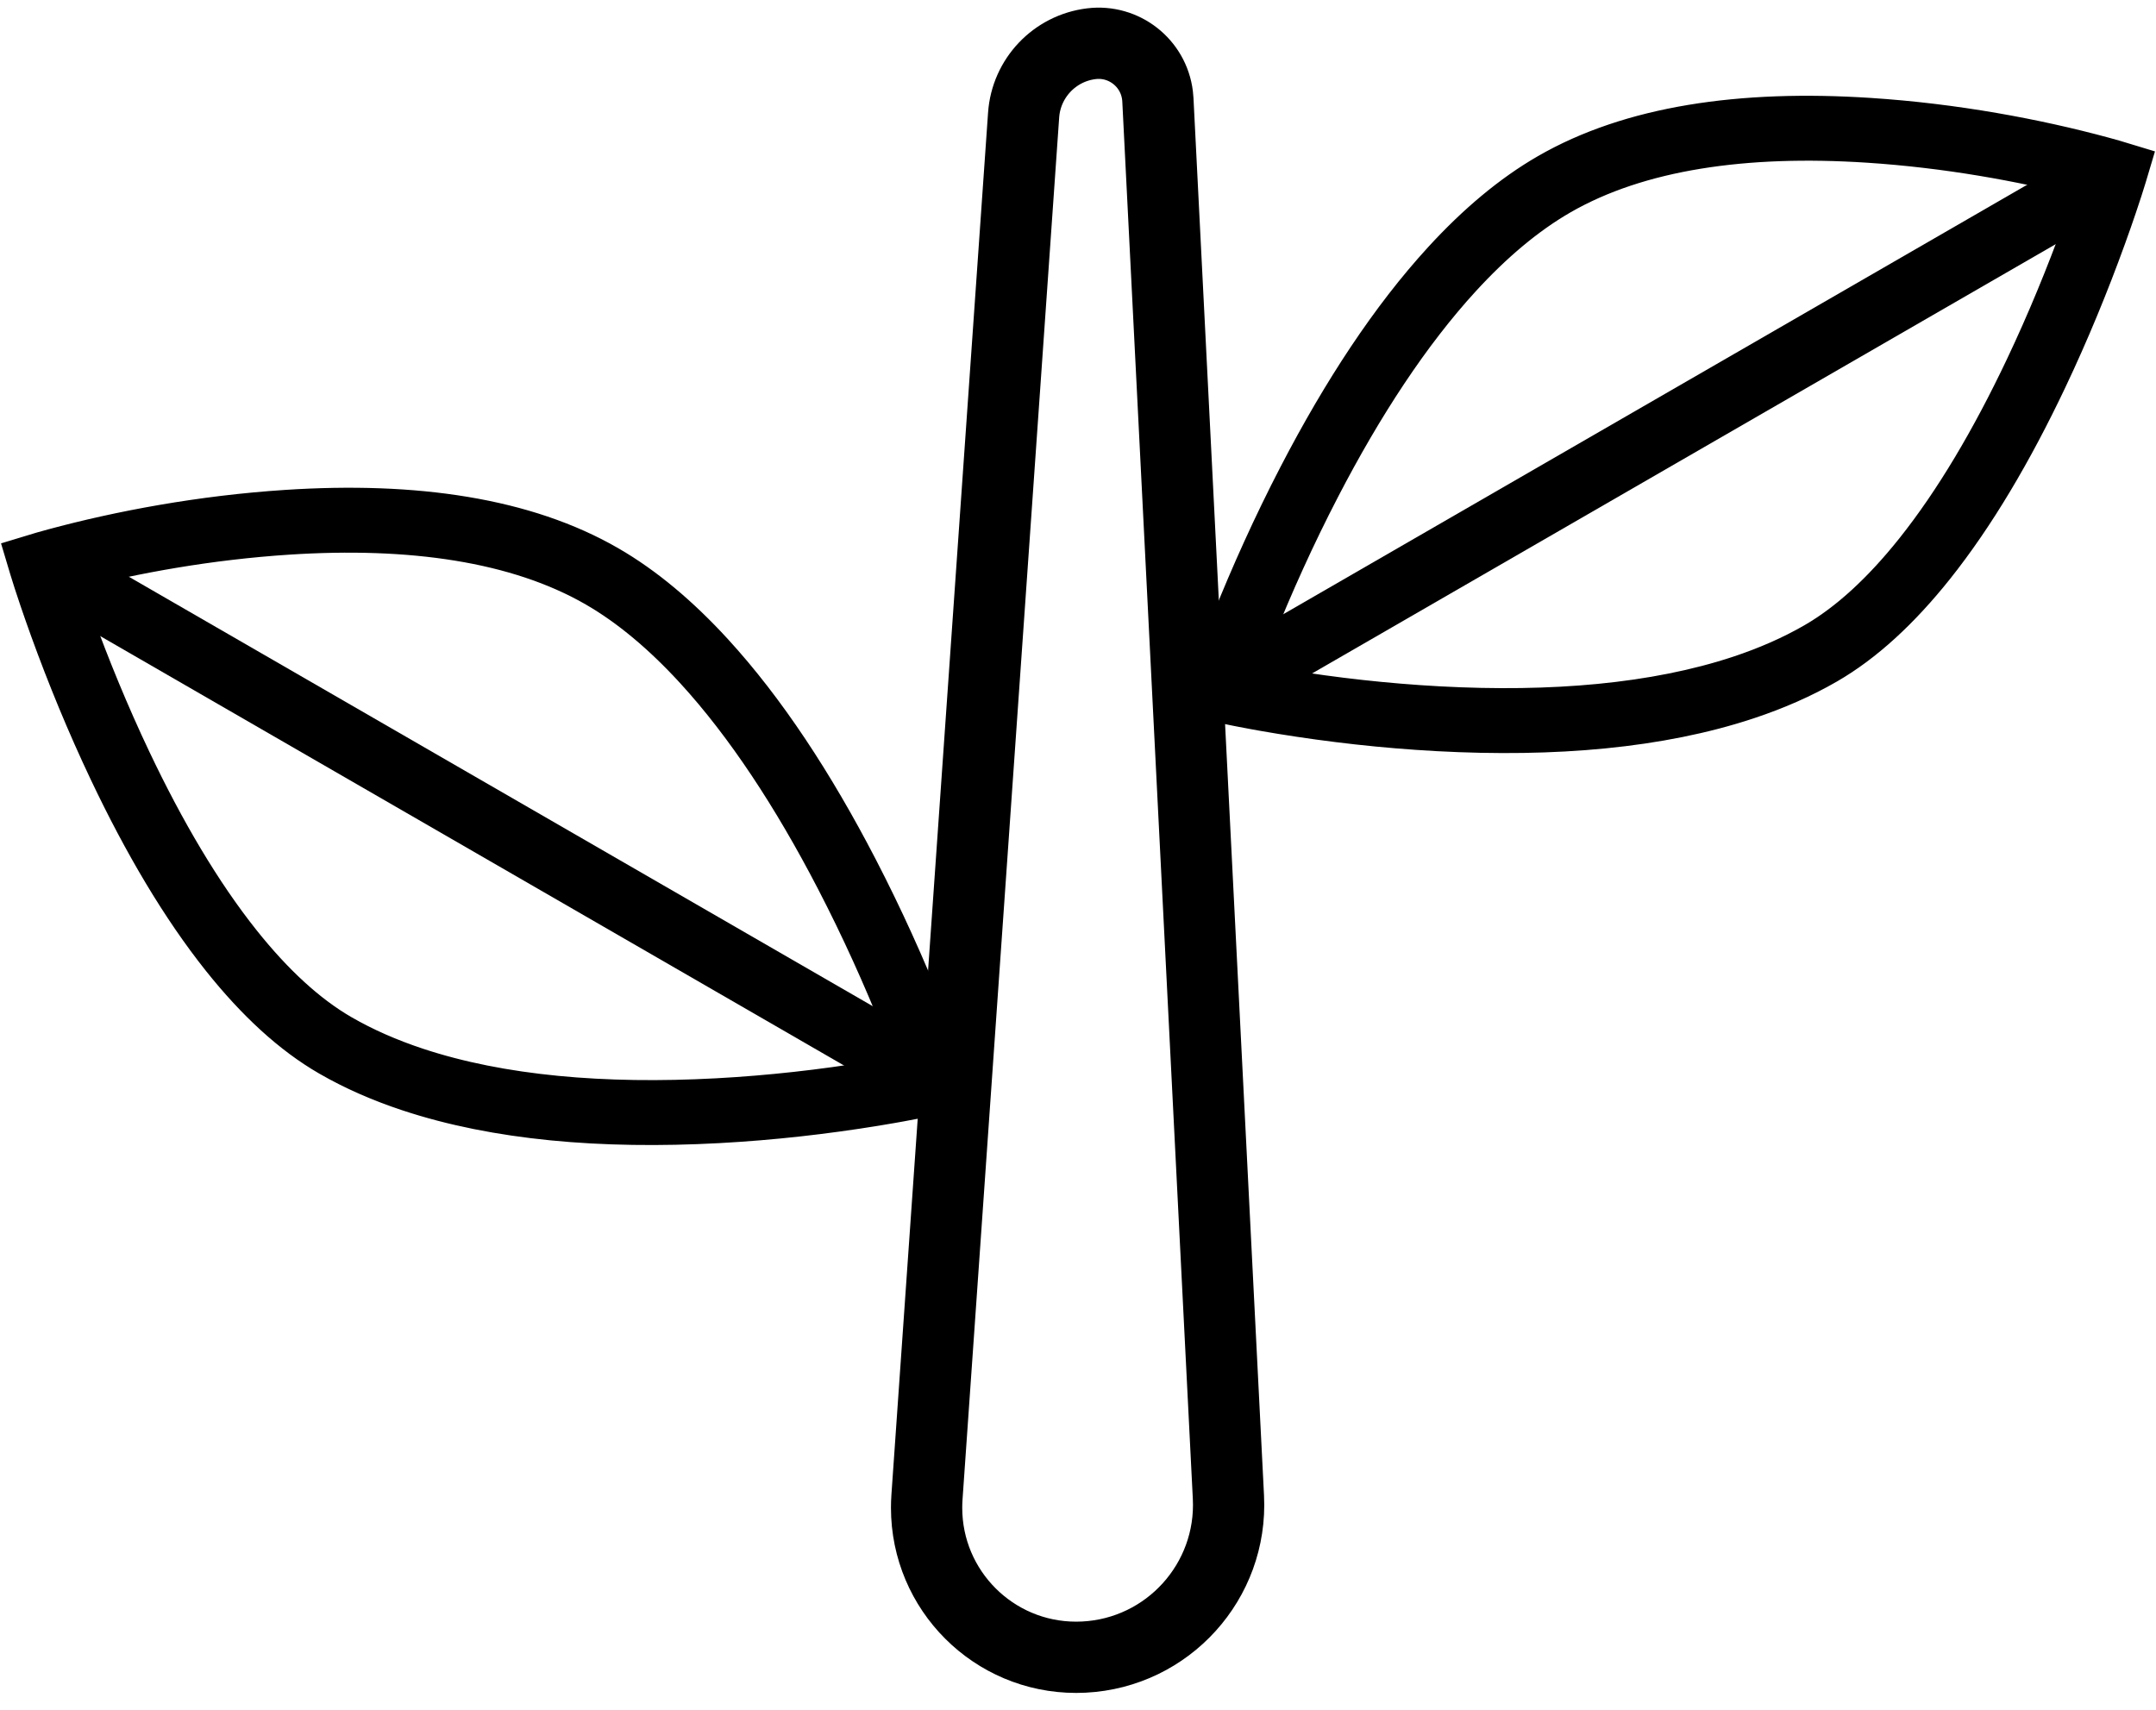 <?xml version="1.0" encoding="UTF-8"?>
<svg width="121px" height="96px" viewBox="0 0 121 96" version="1.1" xmlns="http://www.w3.org/2000/svg" xmlns:xlink="http://www.w3.org/1999/xlink">
    <title>Group 11</title>
    <g id="06-Tomato-Trolley-10052022" stroke="none" stroke-width="1" fill="none" fill-rule="evenodd">
        <g id="002_TomatoTrolley_Screen02-Copy-16" transform="translate(-117, -1231)" stroke="#000000">
            <g id="Group-6" transform="translate(80, 1197)">
                <g id="Group-11" transform="translate(23.471, 17.173)">
                    <path d="M73.925,18.846 C78.561,18.846 82.318,22.603 82.318,27.239 C82.318,27.434 82.311,27.629 82.298,27.824 L76.873,105.406 C76.728,107.48 75.134,109.159 73.071,109.411 C71.245,109.635 69.582,108.335 69.359,106.508 C69.349,106.43 69.342,106.351 69.338,106.272 L65.379,27.834 C65.141,23.115 68.774,19.095 73.494,18.857 C73.638,18.85 73.781,18.846 73.925,18.846 Z" id="Rectangle" stroke-width="4" transform="translate(73.925, 64.346) rotate(180) translate(-73.925, -64.346) "></path>
                    <g id="Group-3-Copy-2" transform="translate(41.029, 63.029) scale(-1, 1) rotate(15) translate(-41.029, -63.029) translate(7.529, 29.529)" fill="#000000" fill-rule="nonzero">
                        <path d="M33.599,2.588 L32.451,3.664 L31.979,4.127 C29.205,6.889 26.154,10.439 23.46,14.476 C19.407,20.547 17.036,26.482 17.036,32.017 C17.036,34.426 17.492,37.01 18.355,39.747 C19.682,43.96 21.928,48.417 24.833,52.961 C26.518,55.597 28.322,58.1 30.126,60.392 L30.438,60.786 L31.039,61.532 C31.136,61.652 31.232,61.769 31.326,61.883 L31.873,62.541 L32.489,63.258 L33.516,64.412 L34.643,63.206 L35.185,62.601 L35.453,62.295 L36.018,61.638 C36.115,61.524 36.213,61.407 36.313,61.288 L36.928,60.545 C38.725,58.346 40.523,55.923 42.202,53.346 C45.8,47.823 48.361,42.362 49.427,37.199 C49.781,35.486 49.964,33.823 49.964,32.217 C49.964,29.712 49.344,26.97 48.187,24.024 C46.826,20.562 44.762,16.906 42.182,13.169 C40.505,10.739 38.711,8.419 36.916,6.286 L36.302,5.564 L35.722,4.896 L35.047,4.137 L34.506,3.548 L33.599,2.588 Z M33.379,6.462 L33.487,6.352 L33.727,6.625 C33.909,6.832 34.097,7.048 34.29,7.273 L34.884,7.972 C36.628,10.045 38.373,12.3 39.999,14.656 C42.473,18.241 44.443,21.729 45.72,24.98 C46.767,27.644 47.317,30.075 47.317,32.217 C47.317,33.638 47.153,35.125 46.834,36.671 C45.844,41.463 43.414,46.645 39.979,51.917 C38.355,54.41 36.614,56.758 34.872,58.888 L34.572,59.253 C34.374,59.492 34.181,59.722 33.994,59.942 L33.562,60.444 L33.096,59.877 L32.514,59.154 C32.415,59.029 32.314,58.902 32.211,58.772 C30.457,56.544 28.703,54.109 27.068,51.551 C24.277,47.186 22.13,42.925 20.881,38.962 C20.094,36.464 19.683,34.138 19.683,32.017 C19.683,27.095 21.875,21.609 25.666,15.929 C28.099,12.284 30.849,9.037 33.379,6.462 Z" id="Oval-1-Copy-45-Copy-2" transform="translate(33.5, 33.5) rotate(45) translate(-33.5, -33.5) "></path>
                        <path d="M33.361,5.079 C34.057,5.079 34.629,5.604 34.698,6.277 L34.705,6.414 L34.705,60.865 C34.705,61.602 34.103,62.199 33.361,62.199 C32.665,62.199 32.093,61.674 32.024,61.001 L32.017,60.865 L32.017,6.414 C32.017,5.677 32.619,5.079 33.361,5.079 Z" id="Path-3-Copy-2" transform="translate(33.361, 33.639) rotate(45) translate(-33.361, -33.639) "></path>
                    </g>
                    <g id="Group-3-Copy-3" transform="translate(107.029, 41.029) rotate(15) translate(-107.029, -41.029) translate(73.529, 7.529)" fill="#000000" fill-rule="nonzero">
                        <path d="M33.599,2.588 L32.451,3.664 L31.979,4.127 C29.205,6.889 26.154,10.439 23.46,14.476 C19.407,20.547 17.036,26.482 17.036,32.017 C17.036,34.426 17.492,37.01 18.355,39.747 C19.682,43.96 21.928,48.417 24.833,52.961 C26.518,55.597 28.322,58.1 30.126,60.392 L30.438,60.786 L31.039,61.532 C31.136,61.652 31.232,61.769 31.326,61.883 L31.873,62.541 L32.489,63.258 L33.516,64.412 L34.643,63.206 L35.185,62.601 L35.453,62.295 L36.018,61.638 C36.115,61.524 36.213,61.407 36.313,61.288 L36.928,60.545 C38.725,58.346 40.523,55.923 42.202,53.346 C45.8,47.823 48.361,42.362 49.427,37.199 C49.781,35.486 49.964,33.823 49.964,32.217 C49.964,29.712 49.344,26.97 48.187,24.024 C46.826,20.562 44.762,16.906 42.182,13.169 C40.505,10.739 38.711,8.419 36.916,6.286 L36.302,5.564 L35.722,4.896 L35.047,4.137 L34.506,3.548 L33.599,2.588 Z M33.379,6.462 L33.487,6.352 L33.727,6.625 C33.909,6.832 34.097,7.048 34.29,7.273 L34.884,7.972 C36.628,10.045 38.373,12.3 39.999,14.656 C42.473,18.241 44.443,21.729 45.72,24.98 C46.767,27.644 47.317,30.075 47.317,32.217 C47.317,33.638 47.153,35.125 46.834,36.671 C45.844,41.463 43.414,46.645 39.979,51.917 C38.355,54.41 36.614,56.758 34.872,58.888 L34.572,59.253 C34.374,59.492 34.181,59.722 33.994,59.942 L33.562,60.444 L33.096,59.877 L32.514,59.154 C32.415,59.029 32.314,58.902 32.211,58.772 C30.457,56.544 28.703,54.109 27.068,51.551 C24.277,47.186 22.13,42.925 20.881,38.962 C20.094,36.464 19.683,34.138 19.683,32.017 C19.683,27.095 21.875,21.609 25.666,15.929 C28.099,12.284 30.849,9.037 33.379,6.462 Z" id="Oval-1-Copy-45-Copy-2" transform="translate(33.5, 33.5) rotate(45) translate(-33.5, -33.5) "></path>
                        <path d="M33.361,5.079 C34.057,5.079 34.629,5.604 34.698,6.277 L34.705,6.414 L34.705,60.865 C34.705,61.602 34.103,62.199 33.361,62.199 C32.665,62.199 32.093,61.674 32.024,61.001 L32.017,60.865 L32.017,6.414 C32.017,5.677 32.619,5.079 33.361,5.079 Z" id="Path-3-Copy-2" transform="translate(33.361, 33.639) rotate(45) translate(-33.361, -33.639) "></path>
                    </g>
                </g>
            </g>
        </g>
    </g>
</svg>